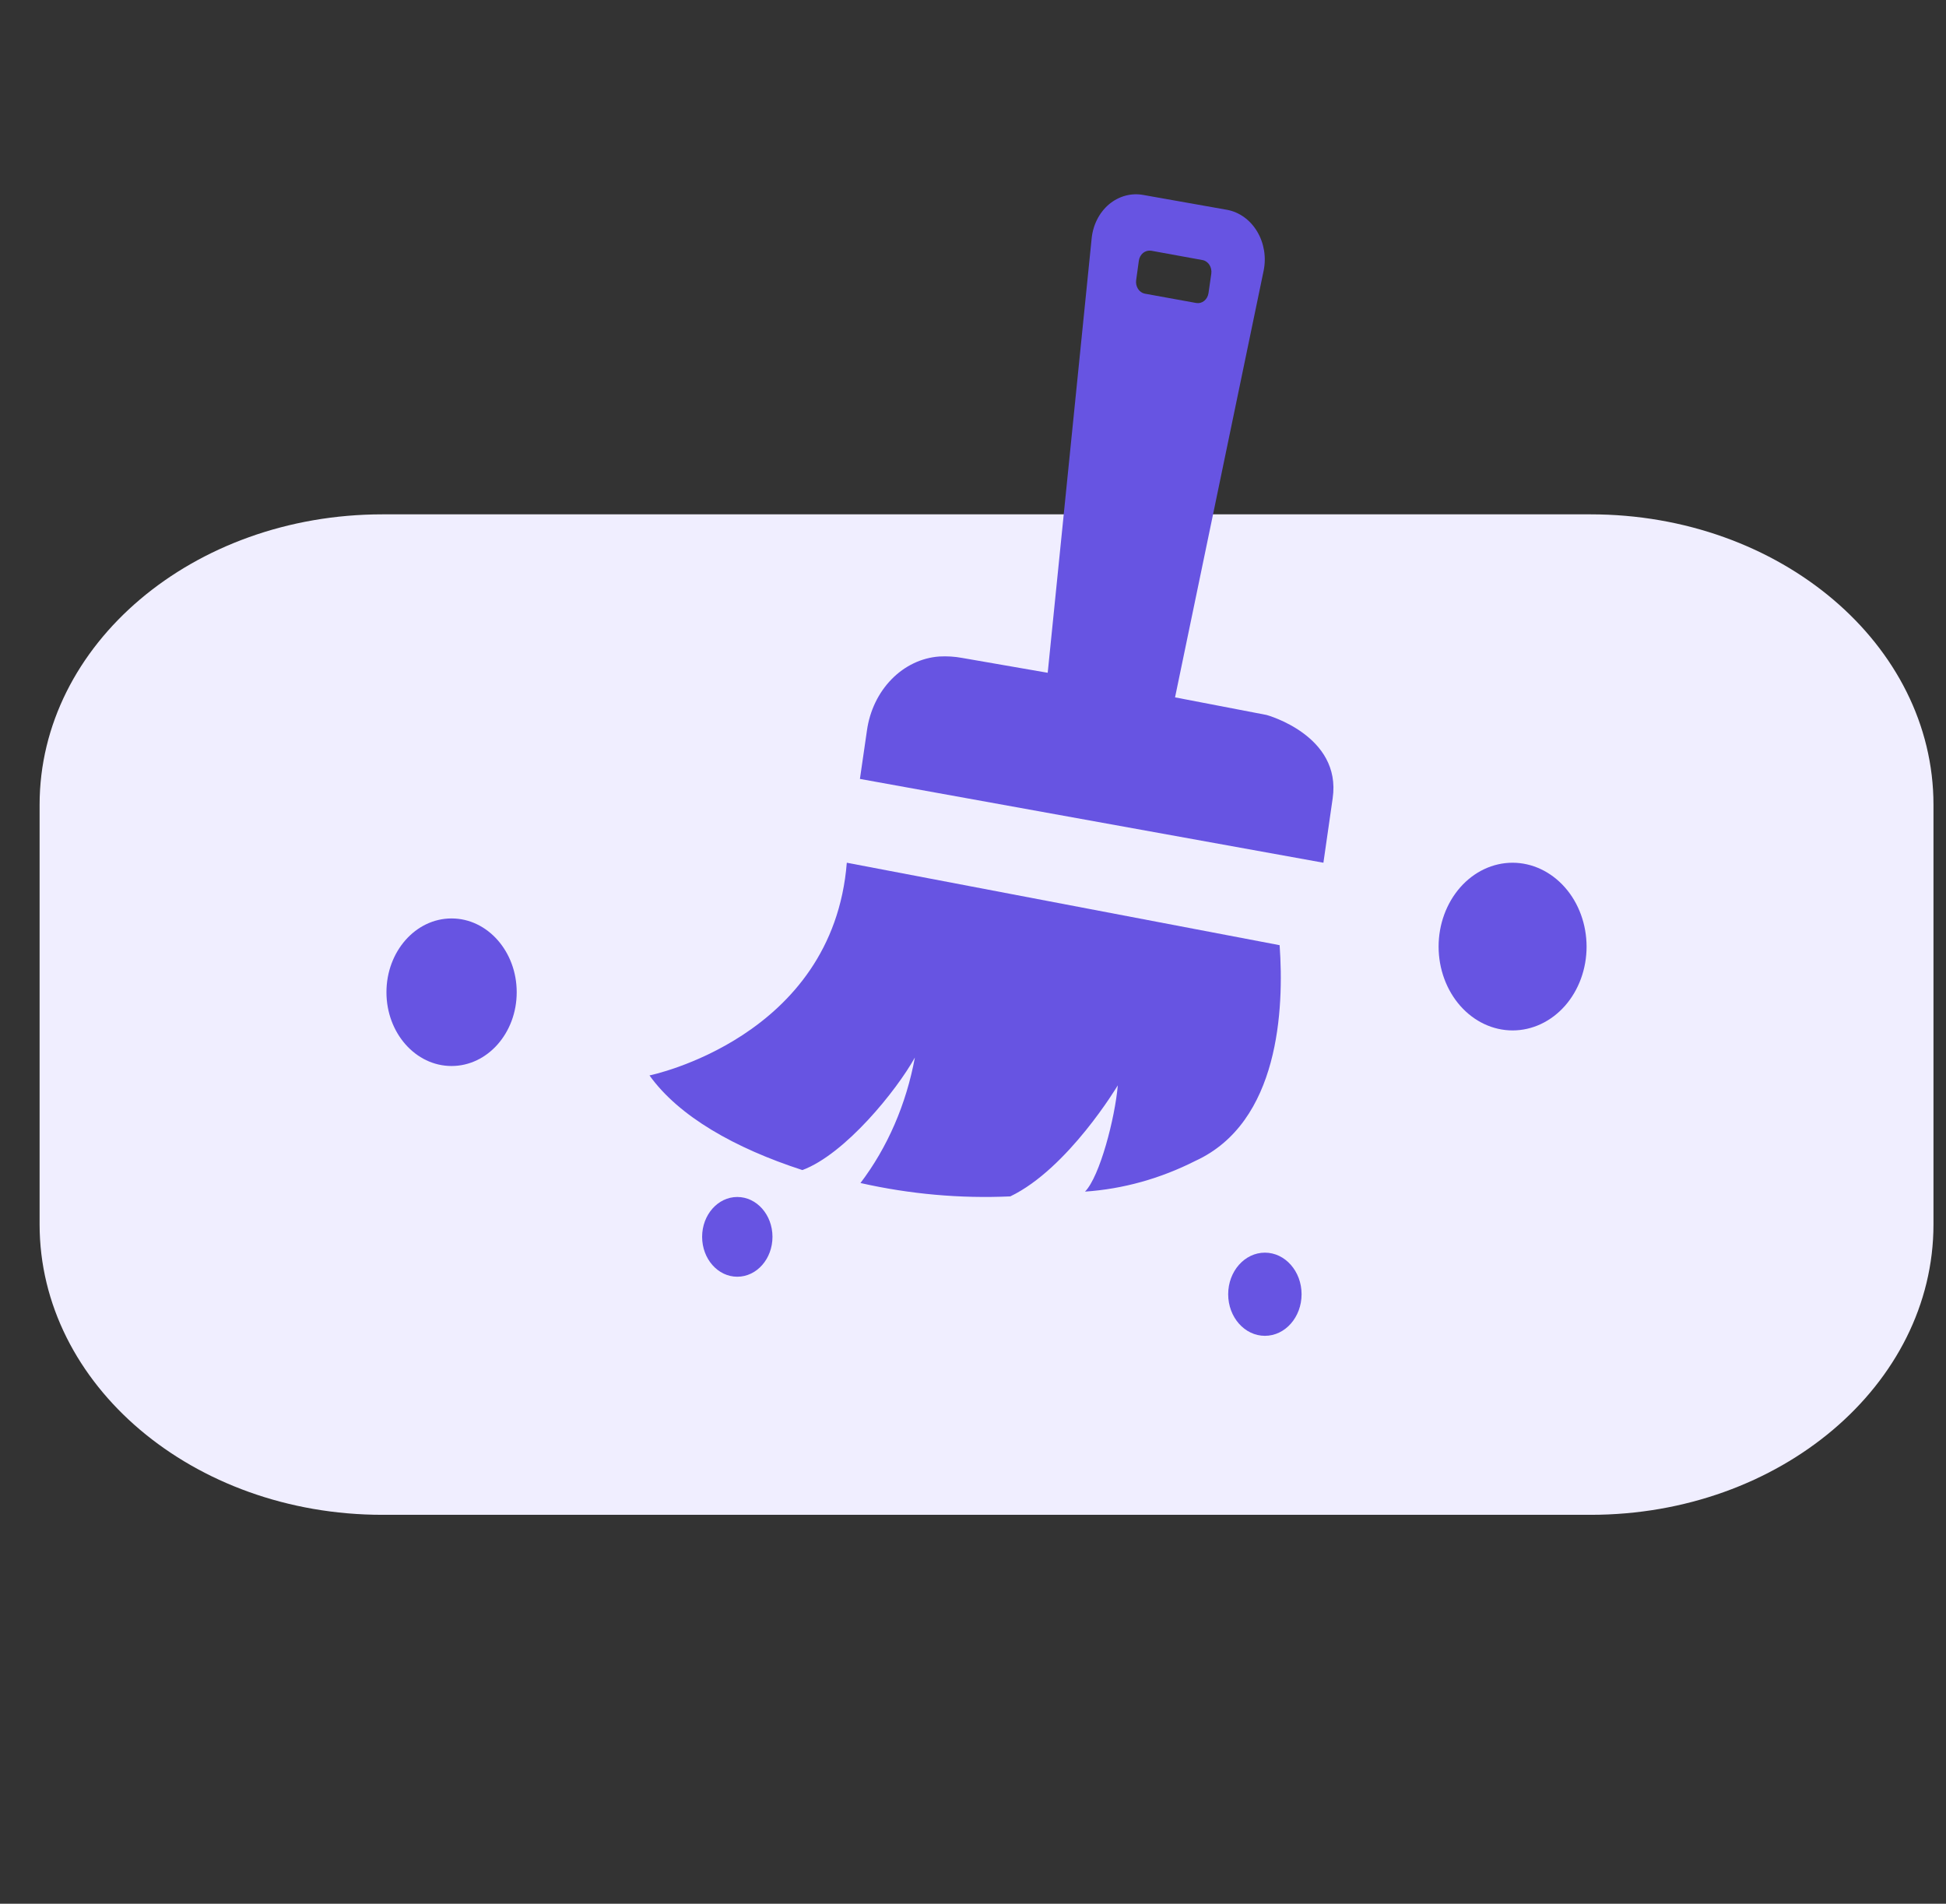 <svg width="46" height="45" viewBox="0 0 46 45" fill="none" xmlns="http://www.w3.org/2000/svg">
<rect x="0" y="0" width="46" height="45" fill="#333333" stroke="none"/>
<g clip-path="url(#clip0_128_14436)">
<path d="M0.936 19.024C0.936 15.232 4.564 12.158 9.041 12.158H37.599C42.075 12.158 45.704 15.232 45.704 19.024V28.941C45.704 32.733 42.075 35.807 37.599 35.807H9.041C4.564 35.807 0.936 32.733 0.936 28.941V19.024Z" fill="#F0EEFF"/>
<path d="M26.213 4.831C25.983 5.027 25.834 5.321 25.804 5.643L24.766 15.903L22.744 15.552C22.566 15.519 22.386 15.508 22.206 15.518C21.785 15.547 21.386 15.738 21.075 16.056C20.764 16.374 20.558 16.801 20.493 17.268L20.327 18.412L31.283 20.393L31.502 18.871C31.718 17.383 29.939 16.9 29.939 16.9L27.776 16.484L29.87 6.399C29.936 6.079 29.88 5.744 29.716 5.471C29.553 5.199 29.297 5.014 29.008 4.96L27.035 4.61C26.746 4.554 26.448 4.634 26.213 4.831L26.213 4.831ZM27.21 5.926L28.423 6.147L28.423 6.147C28.489 6.158 28.549 6.199 28.588 6.259C28.627 6.32 28.643 6.395 28.633 6.469L28.567 6.927C28.556 7.002 28.52 7.068 28.465 7.112C28.41 7.156 28.343 7.174 28.276 7.162L27.064 6.942H27.063C26.998 6.93 26.939 6.889 26.901 6.829C26.862 6.768 26.846 6.693 26.857 6.62L26.92 6.164C26.93 6.09 26.966 6.024 27.02 5.979C27.074 5.936 27.141 5.917 27.207 5.926L27.21 5.926Z" fill="#6754E2"/>
<path d="M30.248 22.342L20.017 20.393C19.687 24.538 15.353 25.421 15.353 25.421C16.047 26.39 17.37 27.139 18.967 27.658C19.979 27.28 21.191 25.779 21.626 24.998V24.998C21.422 26.101 20.979 27.123 20.34 27.964C21.507 28.227 22.695 28.334 23.882 28.28C25.249 27.624 26.423 25.655 26.423 25.655C26.356 26.431 25.998 27.809 25.648 28.167C26.546 28.106 27.428 27.86 28.254 27.442C30.245 26.531 30.355 23.84 30.248 22.342L30.248 22.342Z" fill="#6754E2"/>
<path d="M30.767 30.593C30.767 31.136 30.379 31.576 29.9 31.576C29.421 31.576 29.032 31.136 29.032 30.593C29.032 30.051 29.421 29.61 29.9 29.61C30.379 29.61 30.767 30.051 30.767 30.593Z" fill="#6754E2"/>
<path d="M35.755 20.393C35.291 20.393 34.847 20.602 34.519 20.974C34.191 21.346 34.006 21.85 34.006 22.375C34.006 22.901 34.191 23.405 34.519 23.777C34.847 24.148 35.291 24.357 35.755 24.357C36.219 24.357 36.664 24.148 36.992 23.777C37.32 23.405 37.504 22.901 37.504 22.375C37.503 21.85 37.319 21.346 36.991 20.975C36.663 20.604 36.219 20.394 35.755 20.393L35.755 20.393Z" fill="#6754E2"/>
<path d="M12.214 23.454C12.214 24.418 11.524 25.198 10.674 25.198C9.824 25.198 9.135 24.418 9.135 23.454C9.135 22.491 9.824 21.71 10.674 21.71C11.524 21.71 12.214 22.491 12.214 23.454Z" fill="#6754E2"/>
<path d="M18.26 29.236C18.26 29.757 17.888 30.179 17.428 30.179C16.969 30.179 16.597 29.757 16.597 29.236C16.597 28.716 16.969 28.294 17.428 28.294C17.888 28.294 18.26 28.716 18.26 29.236Z" fill="#6754E2"/>
</g>
<defs>
<clipPath id="clip0_128_14436">
<rect width="44.768" height="44.768" fill="white" transform="translate(0.936 0.206)"/>
</clipPath>
</defs>
</svg>
